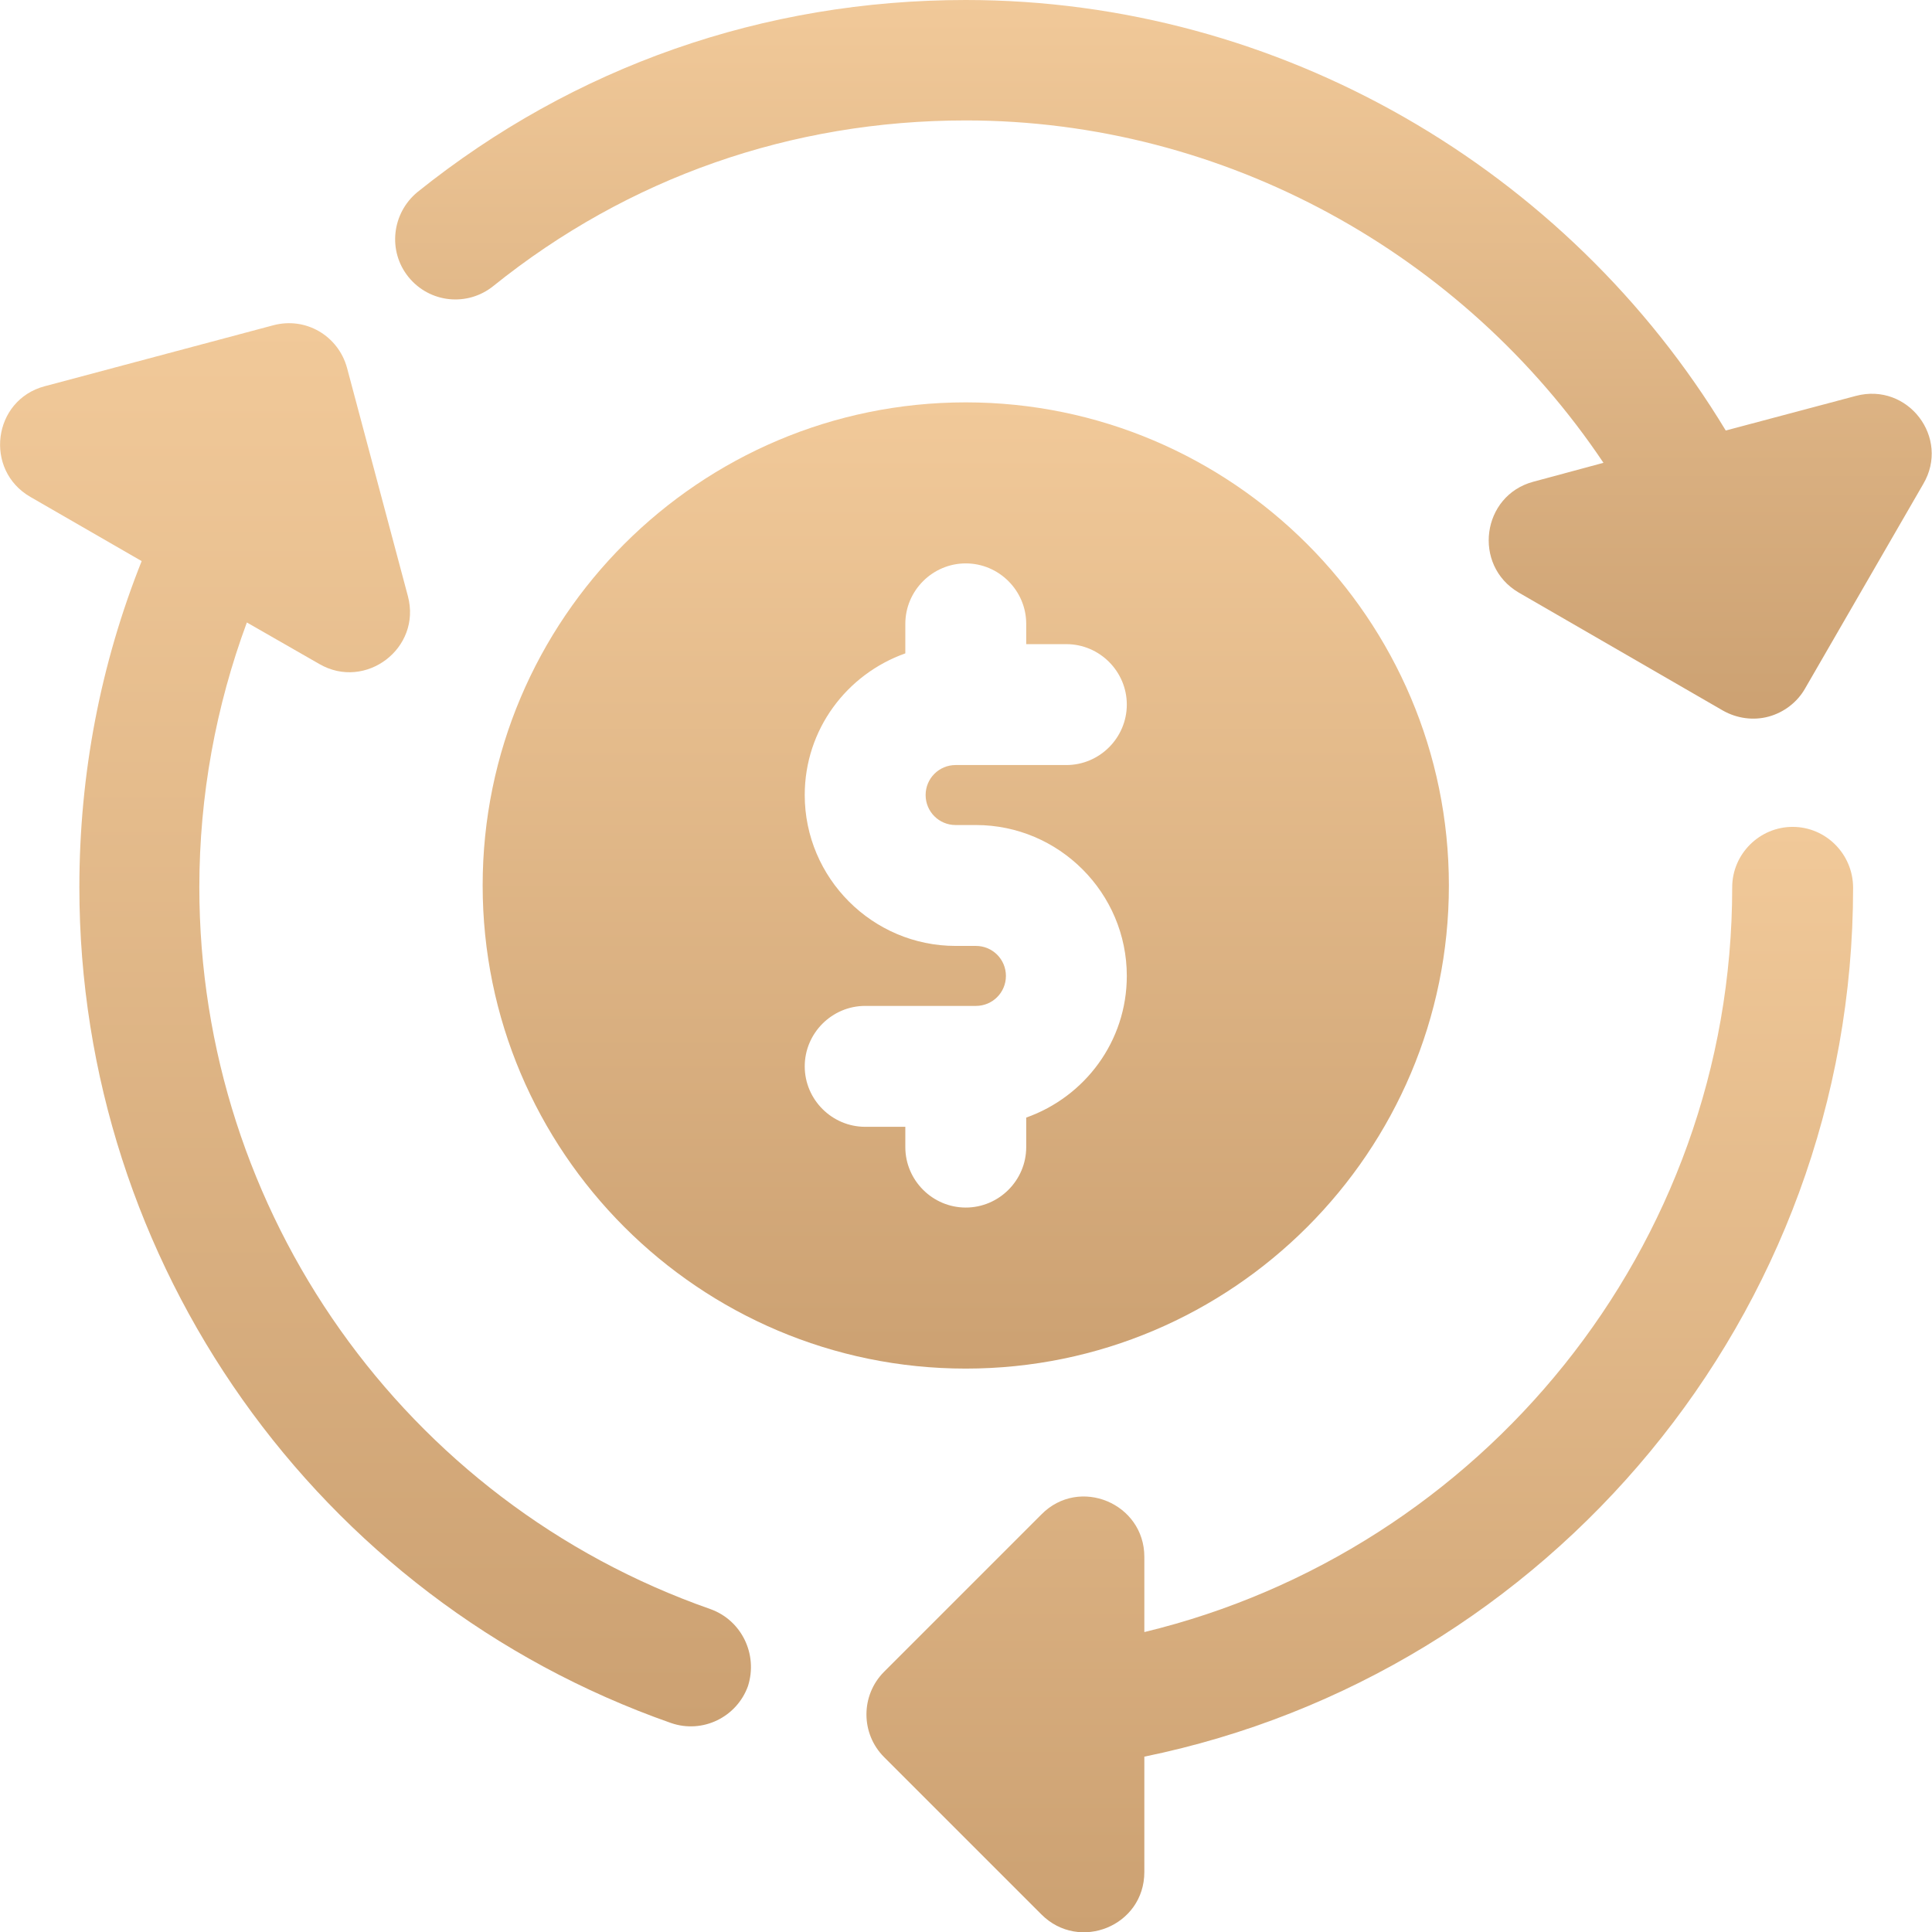 <?xml version="1.0" encoding="utf-8"?>
<!-- Generator: Adobe Illustrator 24.1.3, SVG Export Plug-In . SVG Version: 6.00 Build 0)  -->
<svg version="1.1" id="圖層_1" xmlns="http://www.w3.org/2000/svg" xmlns:xlink="http://www.w3.org/1999/xlink" x="0px" y="0px"
	 viewBox="0 0 41.87 41.87" style="enable-background:new 0 0 41.87 41.87;" xml:space="preserve">
<style type="text/css">
	.st0{fill:url(#SVGID_1_);}
	.st1{fill:url(#SVGID_2_);}
	.st2{fill:url(#SVGID_3_);}
	.st3{fill:url(#SVGID_4_);}
	.st4{fill:url(#SVGID_5_);}
	.st5{fill:url(#SVGID_6_);}
	.st6{fill:url(#SVGID_7_);}
	.st7{fill:url(#SVGID_8_);}
</style>
<g>
	<linearGradient id="SVGID_1_" gradientUnits="userSpaceOnUse" x1="20.931" y1="29.655" x2="20.931" y2="8.723">
		<stop  offset="0" style="stop-color:#CCA172"/>
		<stop  offset="1" style="stop-color:#F1C999"/>
	</linearGradient>
	<path class="st0" d="M20.93,8.72c-5.77,0-10.47,4.69-10.47,10.47c0,5.77,4.69,10.47,10.47,10.47S31.4,24.96,31.4,19.19
		C31.4,13.42,26.7,8.72,20.93,8.72z M20.71,17.88h0.44c1.8,0,3.27,1.47,3.27,3.27c0,1.42-0.91,2.62-2.18,3.07v0.64
		c0,0.72-0.59,1.31-1.31,1.31c-0.72,0-1.31-0.59-1.31-1.31v-0.44h-0.87c-0.72,0-1.31-0.59-1.31-1.31c0-0.72,0.59-1.31,1.31-1.31h2.4
		c0.36,0,0.65-0.29,0.65-0.65c0-0.36-0.29-0.65-0.65-0.65h-0.44c-1.8,0-3.27-1.47-3.27-3.27c0-1.42,0.91-2.62,2.18-3.07v-0.64
		c0-0.72,0.59-1.31,1.31-1.31c0.72,0,1.31,0.59,1.31,1.31v0.44h0.87c0.72,0,1.31,0.59,1.31,1.31c0,0.72-0.59,1.31-1.31,1.31h-2.4
		c-0.36,0-0.65,0.29-0.65,0.65S20.35,17.88,20.71,17.88z"/>
	<linearGradient id="SVGID_2_" gradientUnits="userSpaceOnUse" x1="29.464" y1="41.867" x2="29.464" y2="17.919">
		<stop  offset="0" style="stop-color:#CCA172"/>
		<stop  offset="1" style="stop-color:#F1C999"/>
	</linearGradient>
	<path class="st1" d="M38.85,17.92c-0.72,0-1.31,0.59-1.31,1.31c0,7.82-5.45,14.38-12.74,16.14v-1.63c0-1.16-1.41-1.75-2.23-0.92
		l-3.41,3.41c-0.51,0.51-0.51,1.34,0,1.85l3.41,3.41c0.82,0.82,2.23,0.25,2.23-0.92v-2.5c8.75-1.79,15.36-9.56,15.36-18.83
		C40.16,18.51,39.57,17.92,38.85,17.92L38.85,17.92z"/>
	<linearGradient id="SVGID_3_" gradientUnits="userSpaceOnUse" x1="8.134" y1="37.413" x2="8.134" y2="7.004">
		<stop  offset="0" style="stop-color:#CCA172"/>
		<stop  offset="1" style="stop-color:#F1C999"/>
	</linearGradient>
	<path class="st2" d="M15.39,34.87c-6.62-2.32-11.07-8.6-11.07-15.64c0-1.99,0.36-3.93,1.03-5.74l1.57,0.9
		c1,0.58,2.22-0.34,1.92-1.47L7.52,7.97c-0.19-0.69-0.89-1.11-1.6-0.92L0.97,8.37c-1.13,0.3-1.32,1.82-0.31,2.4l2.41,1.39
		c-0.89,2.23-1.35,4.61-1.35,7.07c0,8.14,5.15,15.42,12.82,18.11c0.69,0.24,1.43-0.13,1.67-0.8C16.43,35.85,16.07,35.11,15.39,34.87
		z"/>
	<linearGradient id="SVGID_4_" gradientUnits="userSpaceOnUse" x1="25.216" y1="15.582" x2="25.216" y2="9.443680e-04">
		<stop  offset="0" style="stop-color:#CCA172"/>
		<stop  offset="1" style="stop-color:#F1C999"/>
	</linearGradient>
	<path class="st3" d="M40.22,8.58L37.4,9.33C33.98,3.67,27.74,0,20.93,0c-4.38,0-8.49,1.44-11.88,4.16C8.49,4.62,8.4,5.44,8.85,6
		c0.46,0.57,1.28,0.65,1.84,0.2c2.92-2.35,6.46-3.59,10.24-3.59c5.62,0,10.79,2.9,13.82,7.42l-1.52,0.41
		c-1.12,0.3-1.32,1.81-0.32,2.4l4.43,2.56c0.3,0.17,0.66,0.22,0.99,0.13c0.33-0.09,0.62-0.31,0.79-0.61l2.56-4.43
		C42.27,9.49,41.35,8.28,40.22,8.58L40.22,8.58z"/>
</g>
</svg>
